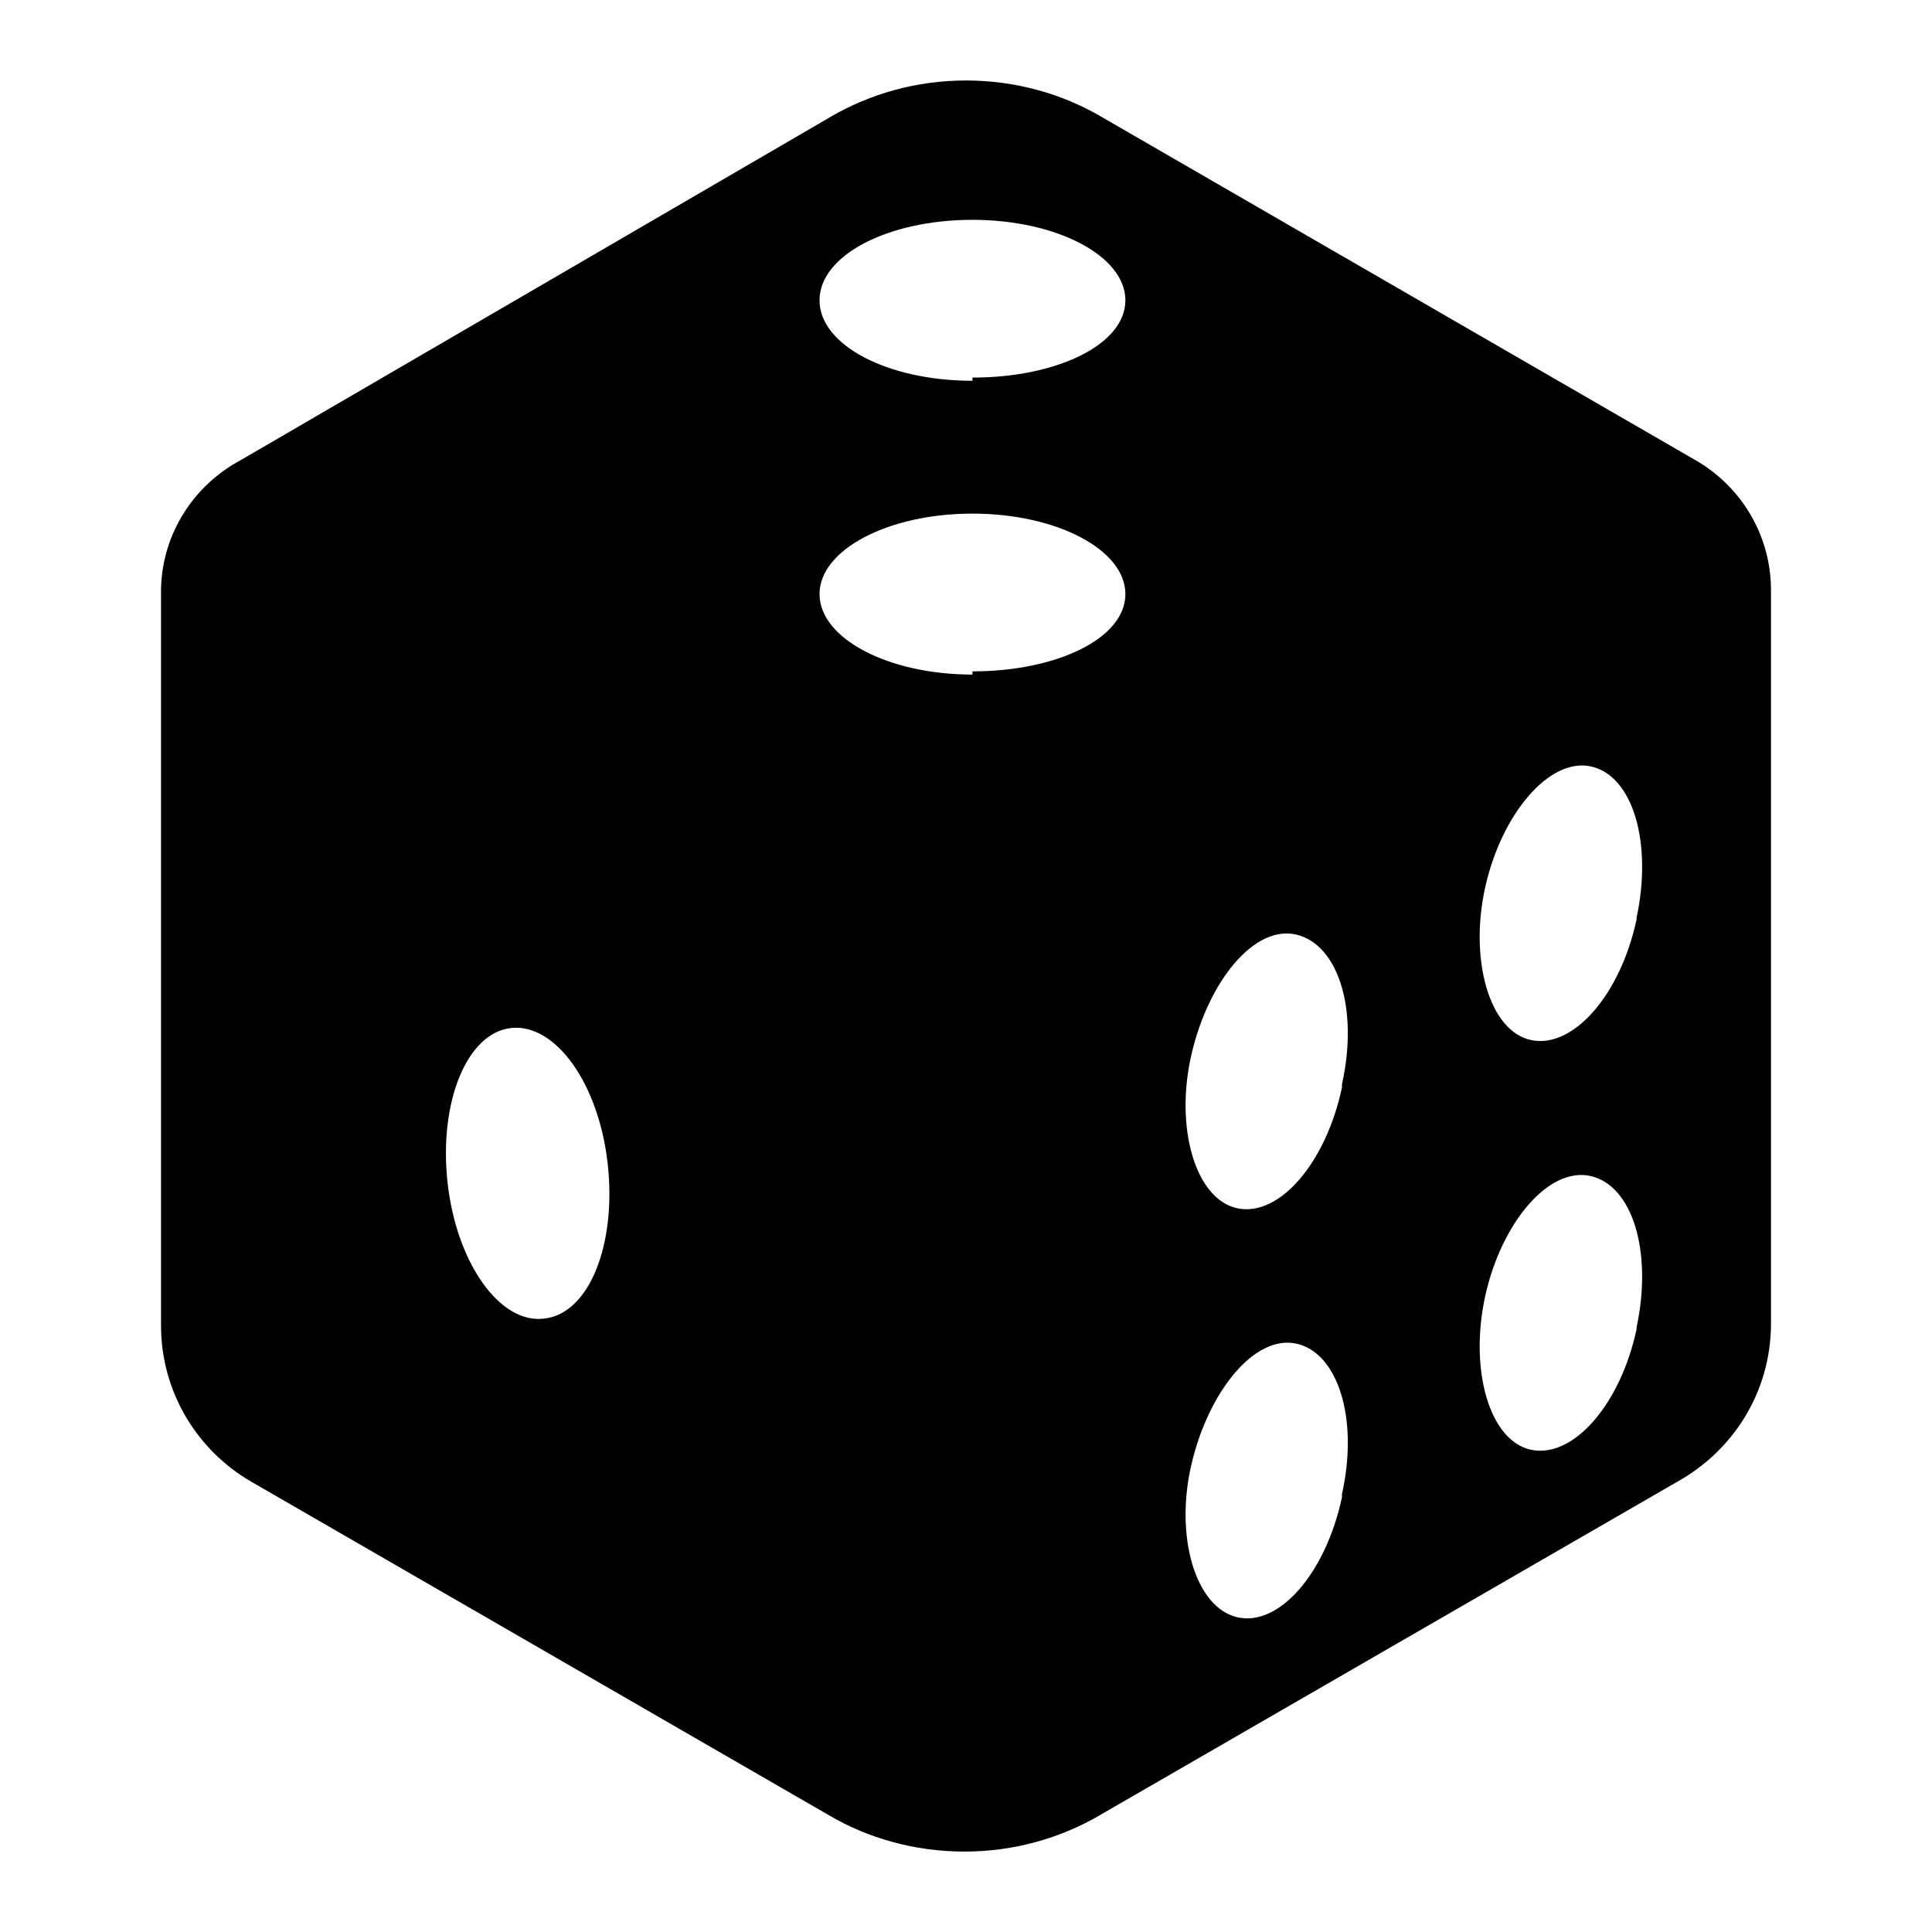 <svg xmlns="http://www.w3.org/2000/svg" viewBox="0 0 32 32">
  <path
    d="M28.067 7.613l-9.827-5.68c-0.643-0.377-1.415-0.6-2.24-0.6s-1.597 0.223-2.261 0.612l0.021-0.011-9.76 5.68c-0.78 0.412-1.308 1.208-1.333 2.13l-0 0.003v12.2c0 0.002 0 0.004 0 0.006 0 1.105 0.6 2.070 1.492 2.587l0.014 0.008 9.56 5.52c0.643 0.377 1.415 0.6 2.24 0.6s1.597-0.223 2.261-0.612l-0.021 0.011 9.56-5.52c0.929-0.513 1.551-1.483 1.56-2.599v-12.201c-0.011-0.912-0.514-1.705-1.254-2.127l-0.012-0.006zM9.013 21.84c-0.733 0.093-1.453-0.92-1.6-2.253s0.32-2.48 1.053-2.56 1.453 0.92 1.6 2.253-0.307 2.48-1.053 2.56zM16.107 11.173c-1.4 0-2.533-0.6-2.533-1.333s1.133-1.333 2.533-1.333 2.533 0.6 2.533 1.333-1.133 1.28-2.533 1.28zM16.107 6.307c-1.4 0-2.533-0.587-2.533-1.333s1.133-1.333 2.533-1.333 2.533 0.6 2.533 1.333-1.133 1.28-2.533 1.28zM22.227 24.8c-0.267 1.253-1.040 2.147-1.733 1.987s-1.040-1.333-0.76-2.533 1.040-2.147 1.733-2 1.040 1.24 0.76 2.493zM22.227 18.013c-0.267 1.253-1.040 2.147-1.733 2s-1.040-1.333-0.76-2.547 1.040-2.147 1.733-1.987 1.040 1.227 0.76 2.48zM27.107 22.013c-0.267 1.253-1.053 2.147-1.747 2s-1.027-1.333-0.76-2.547 1.053-2.147 1.747-1.987 1.027 1.253 0.76 2.507zM27.107 15.227c-0.267 1.253-1.053 2.147-1.747 2s-1.027-1.333-0.76-2.533 1.053-2.147 1.747-2 1.027 1.253 0.76 2.507z"
  />
</svg>

